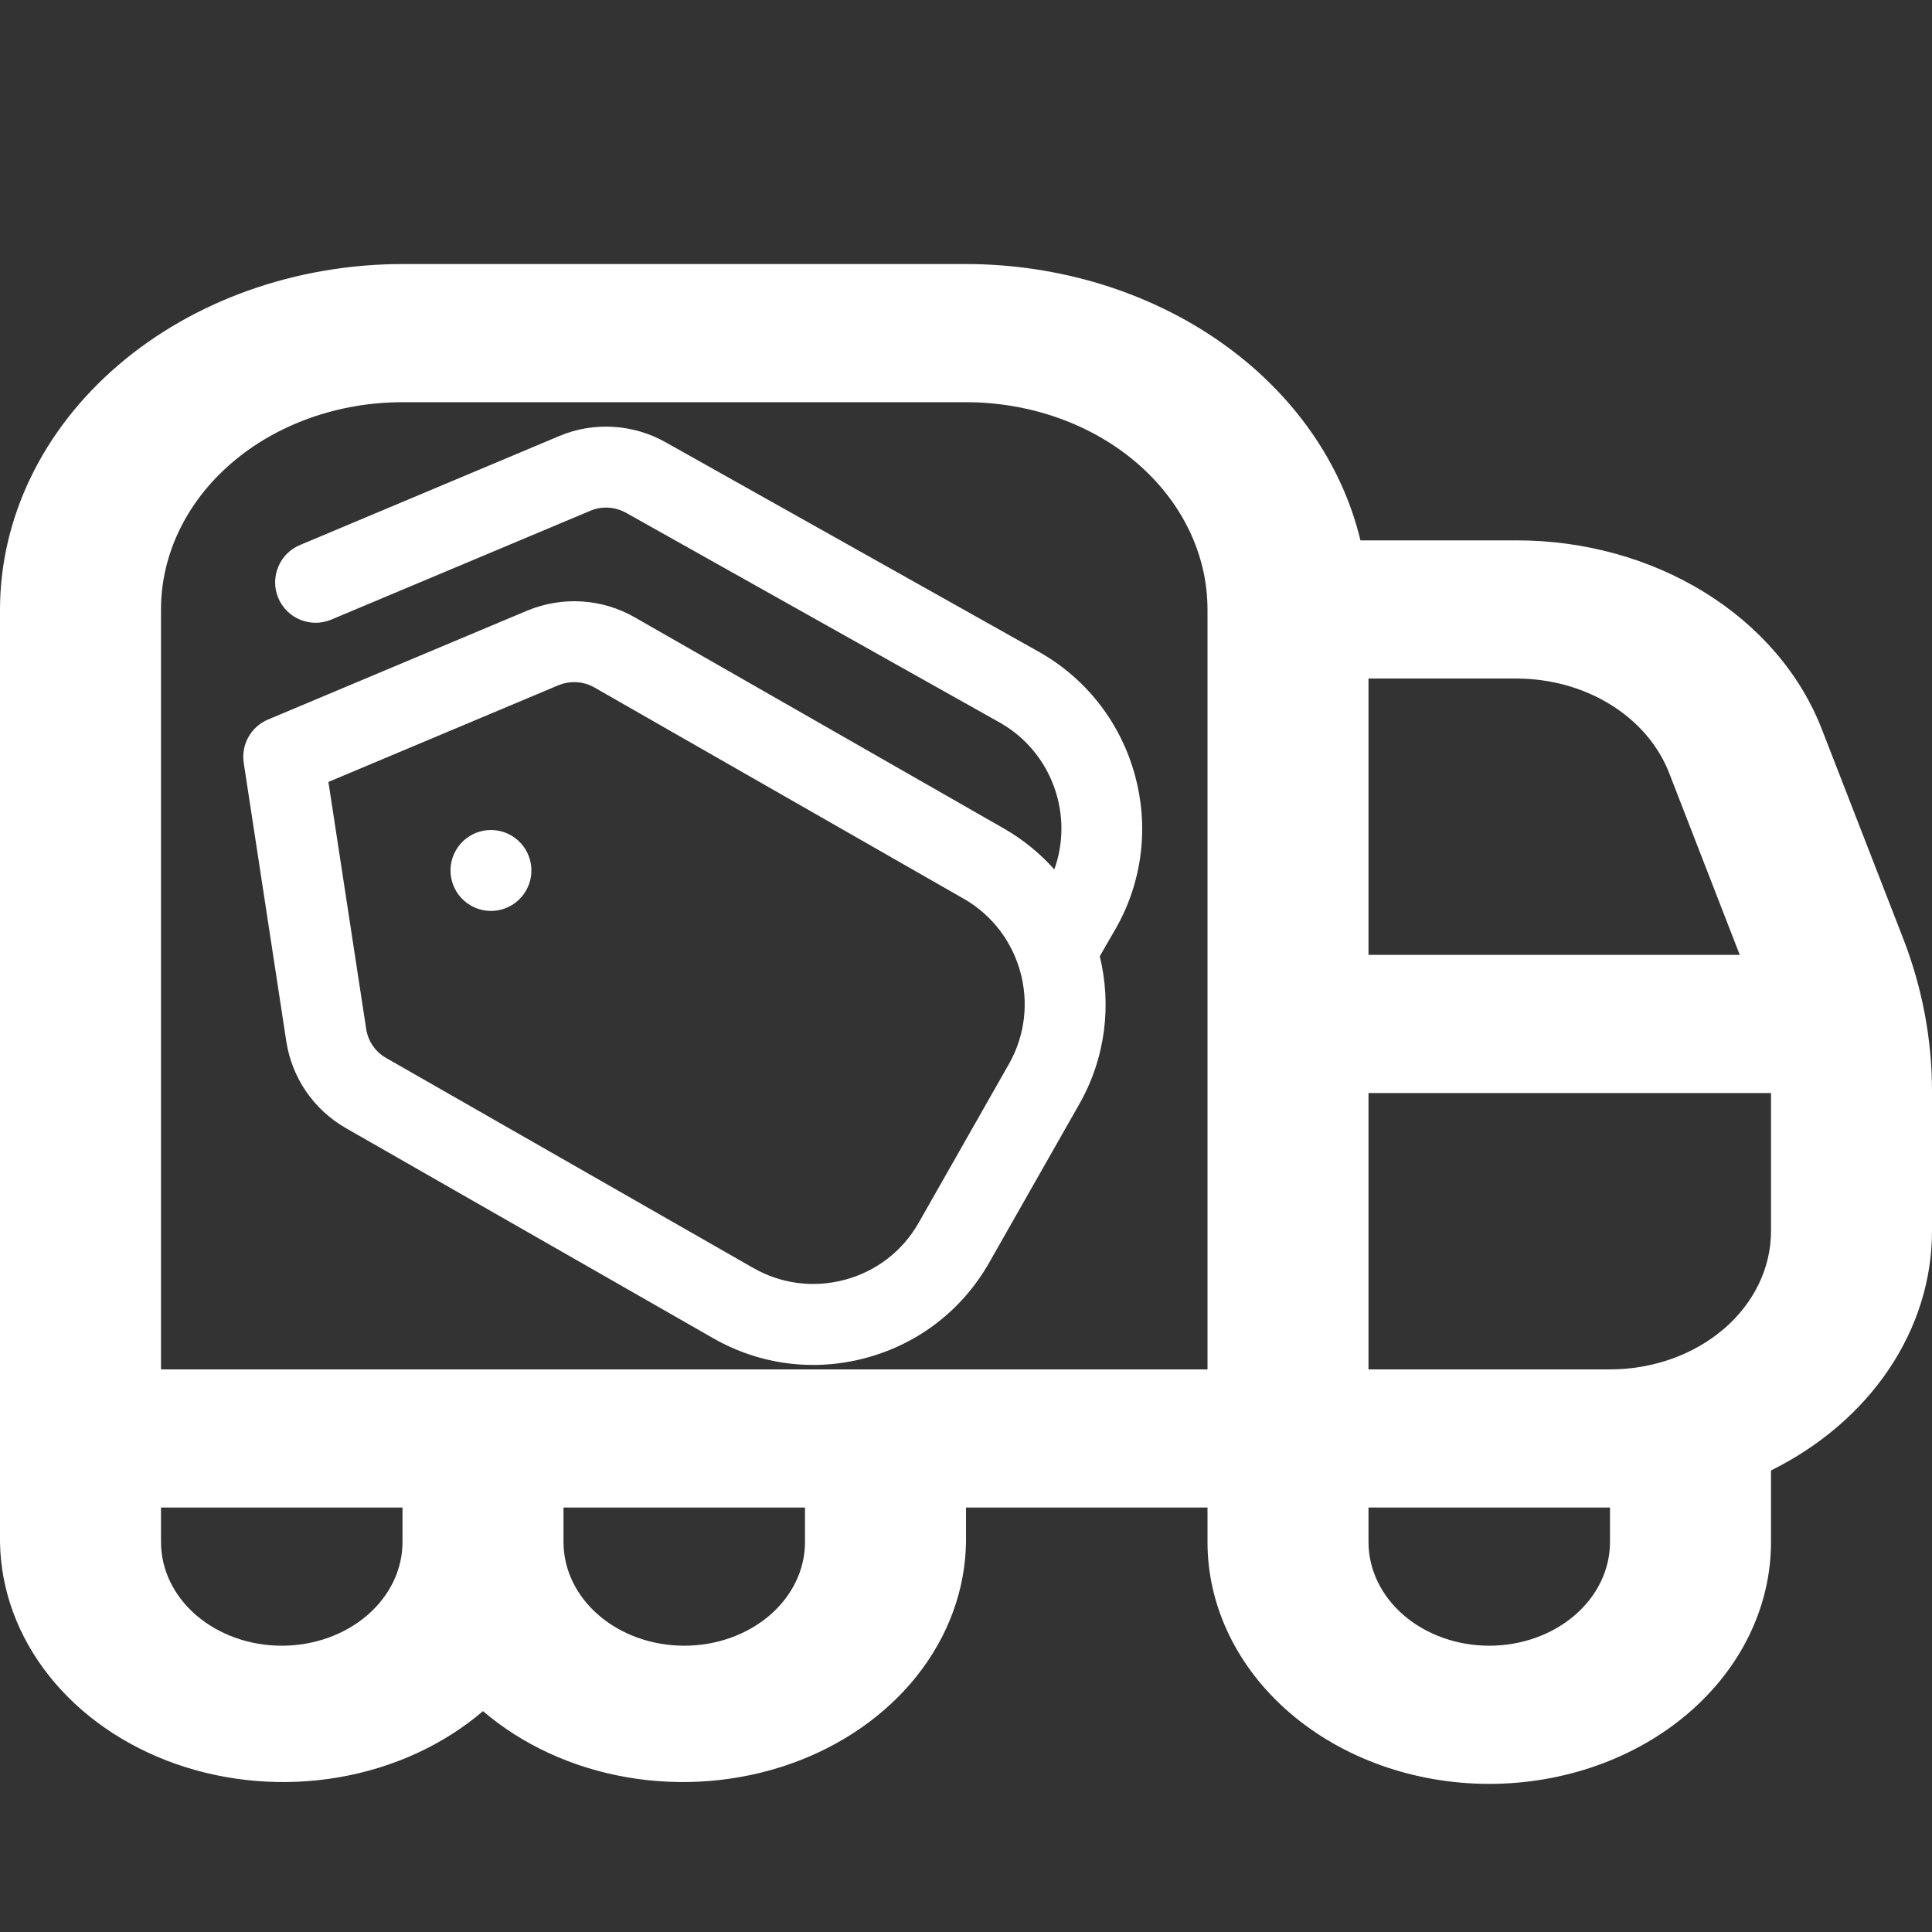 <svg width="600" height="600" viewBox="0 0 600 600" fill="none" xmlns="http://www.w3.org/2000/svg">
<rect x="0" y="0" width="600" height="600" fill="#333333" stroke="none"/>
<path d="M158.747 259.455C164.761 262.93 166.82 270.612 163.345 276.616C159.874 282.632 152.195 284.689 146.193 281.211C140.179 277.737 138.121 270.055 141.595 264.051C145.067 258.035 152.745 255.978 158.747 259.455ZM346.559 288.281L341.543 296.974C345.225 312.025 343.407 328.434 335.189 342.888L307.205 392.114C298.872 406.769 285.33 417.265 269.064 421.676L268.858 421.731C252.665 426.07 235.751 423.838 221.23 415.45L107.364 350.318C97.369 344.554 90.656 334.737 88.906 323.356L75.696 236.937C74.832 231.238 77.933 225.685 83.239 223.457L163.739 189.634C174.641 185.1 187.05 185.898 197.171 191.745L311.945 257.402C317.898 260.841 323.076 265.124 327.426 270.007C333.484 253.217 326.804 233.818 310.807 224.577L194.649 159.382C191.126 157.348 186.949 157.088 183.377 158.605L102.876 192.427C96.458 195.11 89.111 192.097 86.426 185.714C83.749 179.316 86.756 171.955 93.135 169.27L173.644 135.432C184.39 130.849 196.936 131.675 207.079 137.555L323.214 202.756C353.143 220.036 363.559 258.374 346.55 288.296L346.559 288.281ZM299.425 279.188L184.651 213.531C181.221 211.55 177.09 211.317 173.444 212.801L101.991 242.834L113.721 319.556C114.306 323.34 116.536 326.619 119.856 328.526L233.722 393.659C242.478 398.727 252.623 400.054 262.339 397.45L262.46 397.418C272.231 394.774 280.358 388.473 285.345 379.67L313.329 330.445C323.534 312.491 317.293 289.489 299.407 279.167L299.425 279.188Z" fill="white"/>
<path d="M591.025 291.396L565.8 226.496C559.183 209.401 546.457 194.53 529.43 183.997C512.403 173.463 491.94 167.802 470.95 167.818H422.5C416.698 143.605 401.345 121.849 379.031 106.216C356.717 90.584 328.805 82.031 300 82H125C91.86 82.034 60.089 93.347 36.656 113.457C13.222 133.567 0.04 160.833 0 189.273L0 478.909C0.214 493.743 5.518 508.193 15.25 520.454C24.981 532.715 38.708 542.242 54.715 547.844C70.721 553.446 88.297 554.875 105.244 551.952C122.192 549.028 137.759 541.883 150 531.408C162.241 541.883 177.808 549.028 194.756 551.952C211.703 554.875 229.279 553.446 245.285 547.844C261.292 542.242 275.019 532.715 284.75 520.454C294.482 508.193 299.786 493.743 300 478.909V468.182H375V478.909C375 498.824 384.219 517.924 400.628 532.006C417.038 546.089 439.294 554 462.5 554C485.706 554 507.962 546.089 524.372 532.006C540.781 517.924 550 498.824 550 478.909V456.661C565.198 449.131 577.819 438.301 586.596 425.259C595.372 412.218 599.995 397.424 600 382.364V338.897C600.003 322.752 596.972 306.713 591.025 291.396ZM518.375 240.077L540.3 296.545H425V210.727H470.95C481.444 210.73 491.671 213.565 500.183 218.833C508.694 224.101 515.059 231.533 518.375 240.077V240.077ZM50 189.273C50 172.202 57.902 155.831 71.967 143.761C86.032 131.69 105.109 124.909 125 124.909H300C319.891 124.909 338.968 131.69 353.033 143.761C367.098 155.831 375 172.202 375 189.273V425.273H50V189.273ZM87.5 511.091C77.554 511.091 68.016 507.7 60.983 501.665C53.951 495.63 50 487.444 50 478.909V468.182H125V478.909C125 487.444 121.049 495.63 114.017 501.665C106.984 507.7 97.446 511.091 87.5 511.091ZM250 478.909C250 487.444 246.049 495.63 239.017 501.665C231.984 507.7 222.446 511.091 212.5 511.091C202.554 511.091 193.016 507.7 185.983 501.665C178.951 495.63 175 487.444 175 478.909V468.182H250V478.909ZM500 478.909C500 487.444 496.049 495.63 489.016 501.665C481.984 507.7 472.446 511.091 462.5 511.091C452.554 511.091 443.016 507.7 435.984 501.665C428.951 495.63 425 487.444 425 478.909V468.182H500V478.909ZM500 425.273H425V339.455H550V382.364C550 393.744 544.732 404.658 535.355 412.705C525.979 420.752 513.261 425.273 500 425.273Z" fill="white"/>
</svg>
